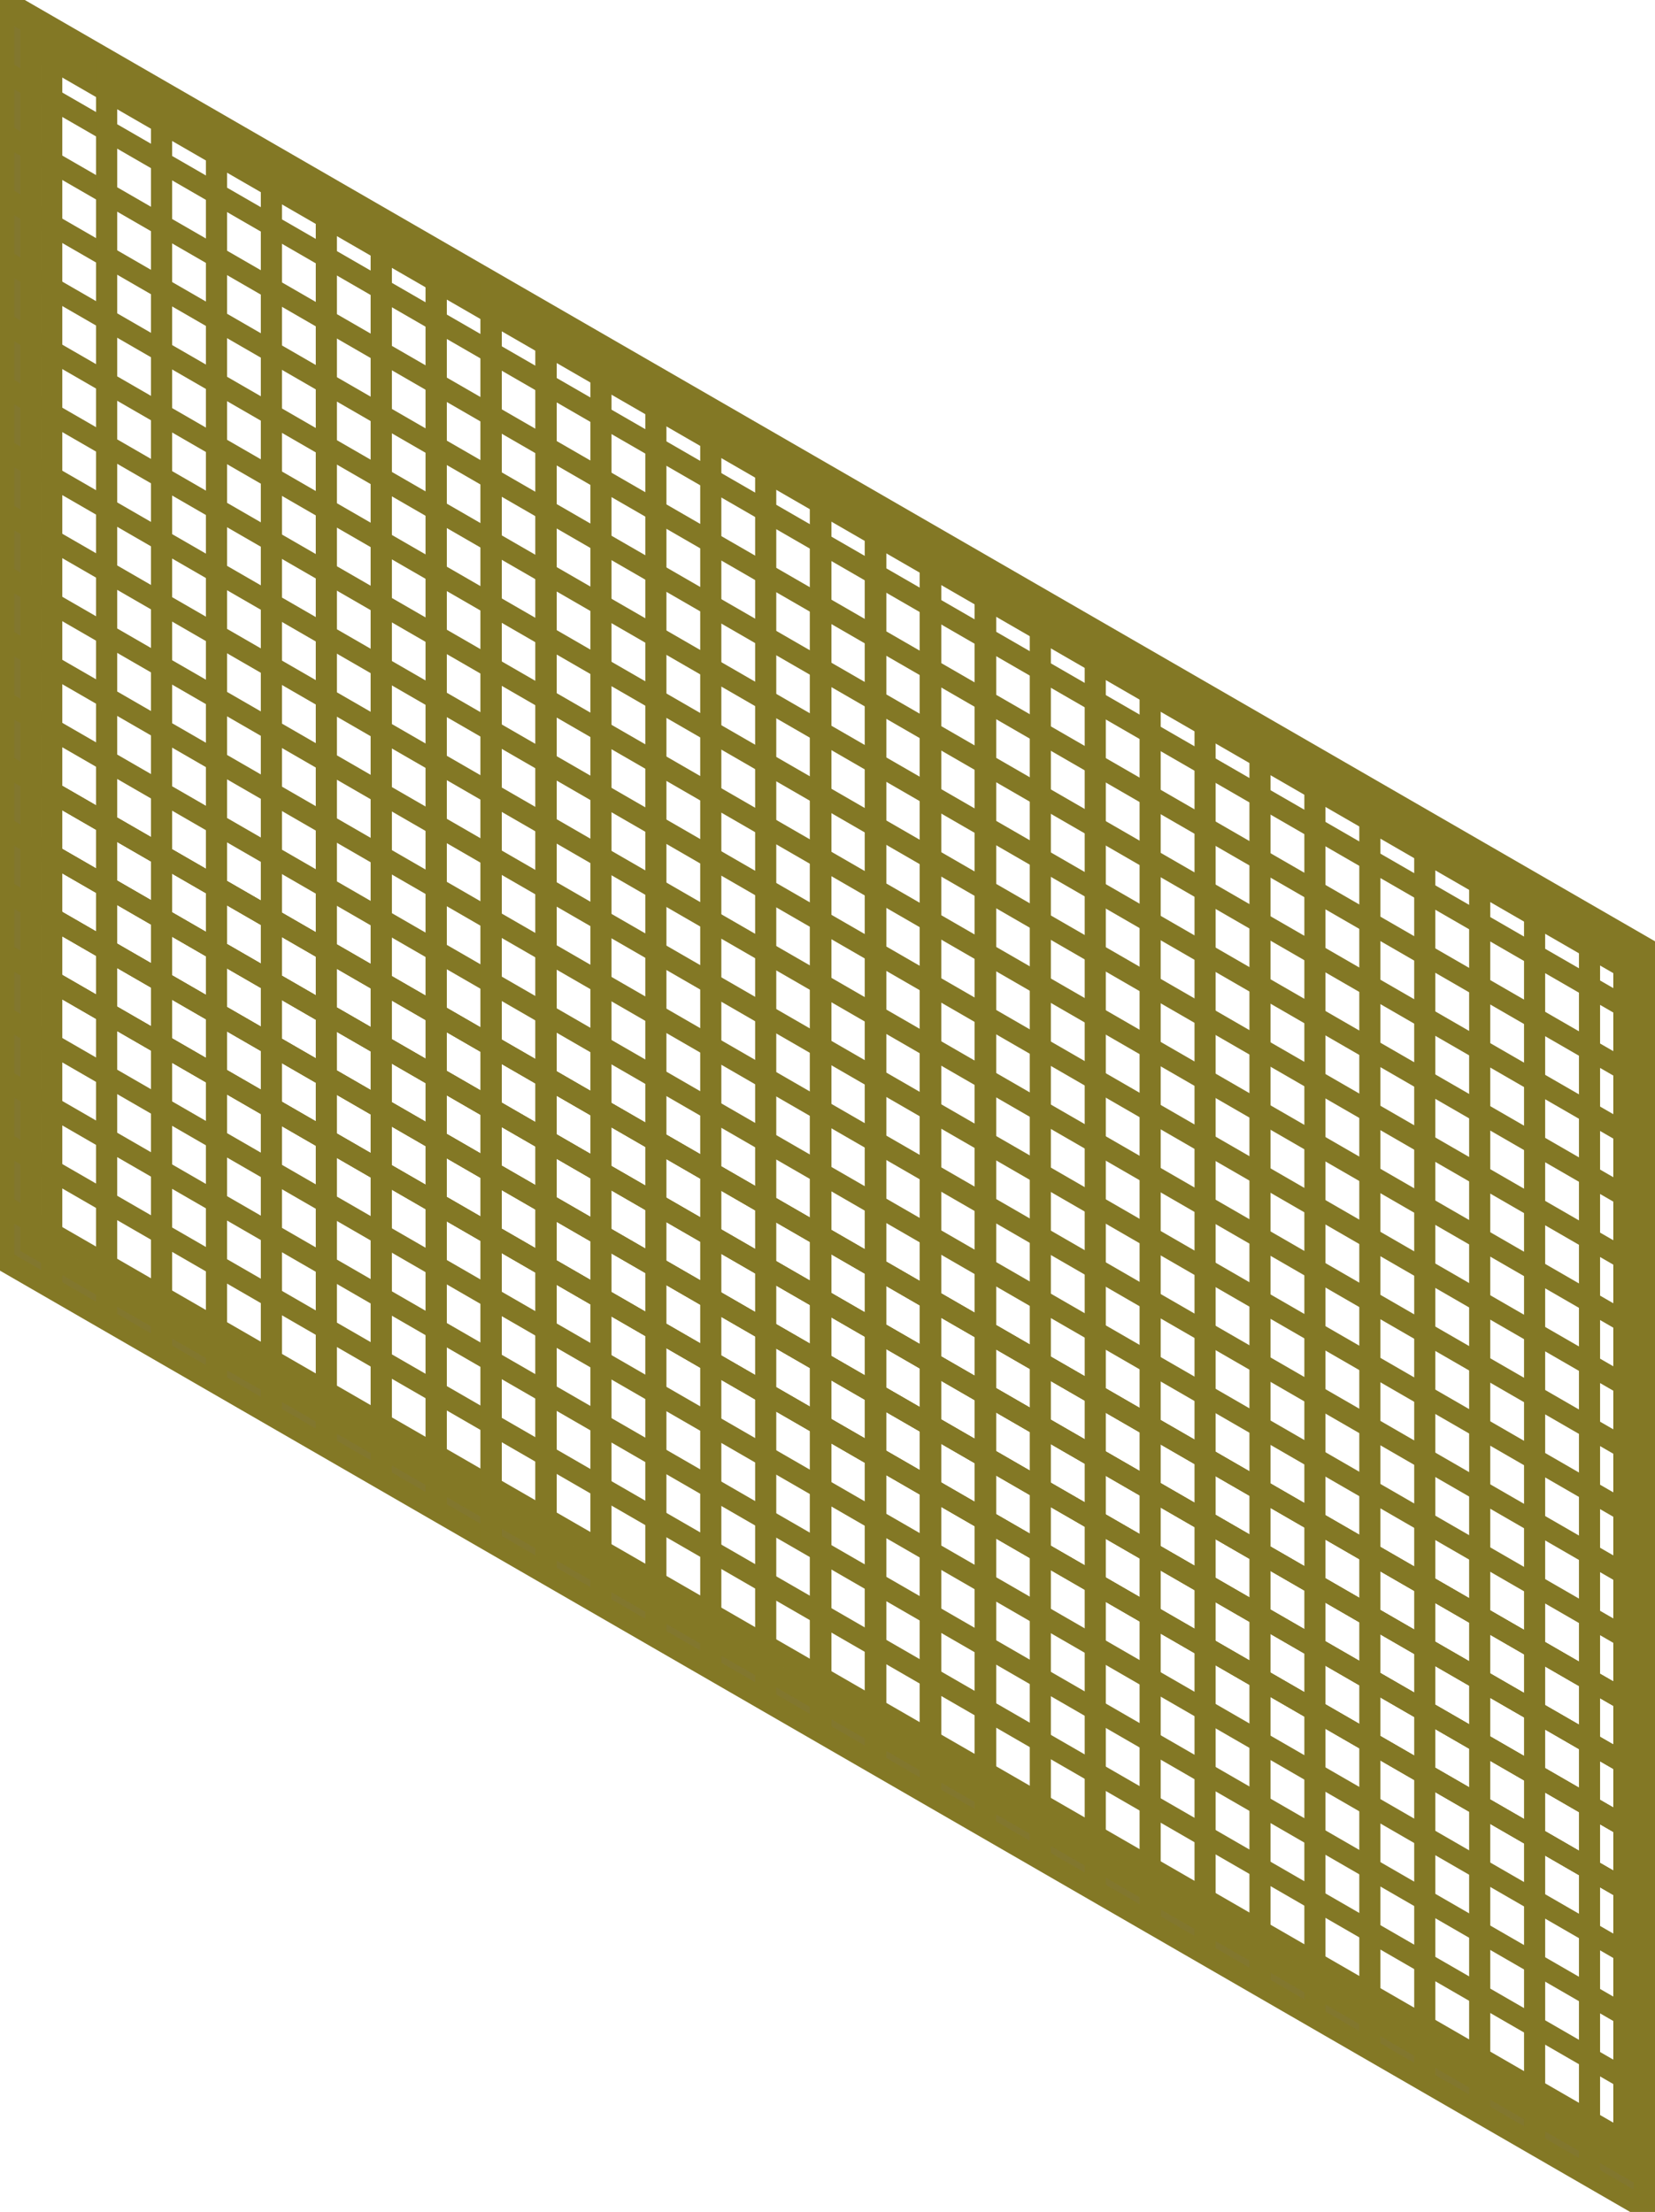 <svg width="104.386" height="139.5" viewBox="0 0 104.386 139.5" xmlns="http://www.w3.org/2000/svg" xmlns:xlink="http://www.w3.org/1999/xlink" overflow="hidden"><g><g id="wood_frame"><g><g><linearGradient x1="17.77" y1="69.749" x2="86.62" y2="69.749" gradientUnits="userSpaceOnUse" id="SVGID_1_" gradientTransform="matrix(2.98542e-08 -1.155 -0.866 -0.5 112.597 164.893)"><stop offset="0" stop-color="#C19068"/><stop offset="0.202" stop-color="#E8CDAF"/><stop offset="0.444" stop-color="#D3B08D"/><stop offset="0.691" stop-color="#B8895E"/><stop offset="0.854" stop-color="#E8D1B6"/><stop offset="1" stop-color="#B08258"/></linearGradient><path d="M104.155 139.5 0.233 79.5 0.232 0 104.155 60 104.155 139.5ZM1.963 2.987 1.962 78.512 102.422 136.512 102.422 60.987 1.963 2.987Z" stroke="#837825" stroke-width="1.333" fill="#82772E"/></g></g></g><g id="Layer_4"><line x1="104.154" y1="136.021" x2="0.231" y2="76.021" stroke="#837825" stroke-width="1.333" stroke-miterlimit="10" fill="none"/><line x1="104.154" y1="132.047" x2="0.231" y2="72.047" stroke="#837825" stroke-width="1.333" stroke-miterlimit="10" fill="none"/><line x1="104.154" y1="124.097" x2="0.231" y2="64.097" stroke="#837825" stroke-width="1.333" stroke-miterlimit="10" fill="none"/><line x1="104.154" y1="128.071" x2="0.231" y2="68.071" stroke="#837825" stroke-width="1.333" stroke-miterlimit="10" fill="none"/><line x1="104.154" y1="120.121" x2="0.231" y2="60.121" stroke="#837825" stroke-width="1.333" stroke-miterlimit="10" fill="none"/><line x1="104.154" y1="116.146" x2="0.231" y2="56.146" stroke="#837825" stroke-width="1.333" stroke-miterlimit="10" fill="none"/><line x1="104.154" y1="108.195" x2="0.231" y2="48.195" stroke="#837825" stroke-width="1.333" stroke-miterlimit="10" fill="none"/><line x1="104.154" y1="112.172" x2="0.231" y2="52.172" stroke="#837825" stroke-width="1.333" stroke-miterlimit="10" fill="none"/><line x1="104.154" y1="120.121" x2="0.231" y2="60.121" stroke="#837825" stroke-width="1.333" stroke-miterlimit="10" fill="none"/><line x1="104.154" y1="116.146" x2="0.231" y2="56.146" stroke="#837825" stroke-width="1.333" stroke-miterlimit="10" fill="none"/><line x1="104.154" y1="108.195" x2="0.231" y2="48.195" stroke="#837825" stroke-width="1.333" stroke-miterlimit="10" fill="none"/><line x1="104.154" y1="112.172" x2="0.231" y2="52.172" stroke="#837825" stroke-width="1.333" stroke-miterlimit="10" fill="none"/><line x1="104.154" y1="120.121" x2="0.231" y2="60.121" stroke="#837825" stroke-width="1.333" stroke-miterlimit="10" fill="none"/><line x1="104.154" y1="116.146" x2="0.231" y2="56.146" stroke="#837825" stroke-width="1.333" stroke-miterlimit="10" fill="none"/><line x1="104.154" y1="108.195" x2="0.231" y2="48.195" stroke="#837825" stroke-width="1.333" stroke-miterlimit="10" fill="none"/><line x1="104.154" y1="112.172" x2="0.231" y2="52.172" stroke="#837825" stroke-width="1.333" stroke-miterlimit="10" fill="none"/><line x1="104.154" y1="104.222" x2="0.231" y2="44.222" stroke="#837825" stroke-width="1.333" stroke-miterlimit="10" fill="none"/><line x1="104.154" y1="100.246" x2="0.231" y2="40.246" stroke="#837825" stroke-width="1.333" stroke-miterlimit="10" fill="none"/><line x1="104.154" y1="92.296" x2="0.231" y2="32.296" stroke="#837825" stroke-width="1.333" stroke-miterlimit="10" fill="none"/><line x1="104.154" y1="96.271" x2="0.231" y2="36.271" stroke="#837825" stroke-width="1.333" stroke-miterlimit="10" fill="none"/><line x1="104.154" y1="88.321" x2="0.231" y2="28.32" stroke="#837825" stroke-width="1.333" stroke-miterlimit="10" fill="none"/><line x1="104.154" y1="84.346" x2="0.231" y2="24.346" stroke="#837825" stroke-width="1.333" stroke-miterlimit="10" fill="none"/><line x1="104.154" y1="76.396" x2="0.231" y2="16.396" stroke="#837825" stroke-width="1.333" stroke-miterlimit="10" fill="none"/><line x1="104.154" y1="80.371" x2="0.231" y2="20.371" stroke="#837825" stroke-width="1.333" stroke-miterlimit="10" fill="none"/><line x1="104.154" y1="72.422" x2="0.231" y2="12.422" stroke="#837825" stroke-width="1.333" stroke-miterlimit="10" fill="none"/><line x1="104.154" y1="68.446" x2="0.231" y2="8.446" stroke="#837825" stroke-width="1.333" stroke-miterlimit="10" fill="none"/><line x1="104.154" y1="60.496" x2="0.231" y2="0.496" stroke="#837825" stroke-width="1.333" stroke-miterlimit="10" fill="none"/><line x1="104.154" y1="64.471" x2="0.231" y2="4.471" stroke="#837825" stroke-width="1.333" stroke-miterlimit="10" fill="none"/><line x1="37.903" y1="101.25" x2="37.903" y2="21.749" stroke="#837825" stroke-width="1.333" stroke-miterlimit="10" fill="none"/><line x1="41.367" y1="103.25" x2="41.368" y2="23.749" stroke="#837825" stroke-width="1.333" stroke-miterlimit="10" fill="none"/><line x1="48.295" y1="107.25" x2="48.295" y2="27.749" stroke="#837825" stroke-width="1.333" stroke-miterlimit="10" fill="none"/><line x1="44.831" y1="105.25" x2="44.831" y2="25.749" stroke="#837825" stroke-width="1.333" stroke-miterlimit="10" fill="none"/><line x1="51.759" y1="109.25" x2="51.759" y2="29.749" stroke="#837825" stroke-width="1.333" stroke-miterlimit="10" fill="none"/><line x1="55.223" y1="111.25" x2="55.223" y2="31.749" stroke="#837825" stroke-width="1.333" stroke-miterlimit="10" fill="none"/><line x1="62.152" y1="115.25" x2="62.152" y2="35.749" stroke="#837825" stroke-width="1.333" stroke-miterlimit="10" fill="none"/><line x1="58.688" y1="113.25" x2="58.688" y2="33.749" stroke="#837825" stroke-width="1.333" stroke-miterlimit="10" fill="none"/><line x1="51.759" y1="109.25" x2="51.759" y2="29.749" stroke="#837825" stroke-width="1.333" stroke-miterlimit="10" fill="none"/><line x1="55.223" y1="111.25" x2="55.223" y2="31.749" stroke="#837825" stroke-width="1.333" stroke-miterlimit="10" fill="none"/><line x1="62.152" y1="115.25" x2="62.152" y2="35.749" stroke="#837825" stroke-width="1.333" stroke-miterlimit="10" fill="none"/><line x1="58.688" y1="113.25" x2="58.688" y2="33.749" stroke="#837825" stroke-width="1.333" stroke-miterlimit="10" fill="none"/><line x1="51.759" y1="109.25" x2="51.759" y2="29.749" stroke="#837825" stroke-width="1.333" stroke-miterlimit="10" fill="none"/><line x1="55.223" y1="111.25" x2="55.223" y2="31.749" stroke="#837825" stroke-width="1.333" stroke-miterlimit="10" fill="none"/><line x1="62.152" y1="115.25" x2="62.152" y2="35.749" stroke="#837825" stroke-width="1.333" stroke-miterlimit="10" fill="none"/><line x1="58.688" y1="113.25" x2="58.688" y2="33.749" stroke="#837825" stroke-width="1.333" stroke-miterlimit="10" fill="none"/><line x1="65.616" y1="117.25" x2="65.616" y2="37.749" stroke="#837825" stroke-width="1.333" stroke-miterlimit="10" fill="none"/><line x1="69.081" y1="119.25" x2="69.081" y2="39.749" stroke="#837825" stroke-width="1.333" stroke-miterlimit="10" fill="none"/><line x1="76.008" y1="123.25" x2="76.008" y2="43.749" stroke="#837825" stroke-width="1.333" stroke-miterlimit="10" fill="none"/><line x1="72.543" y1="121.25" x2="72.543" y2="41.749" stroke="#837825" stroke-width="1.333" stroke-miterlimit="10" fill="none"/><line x1="79.472" y1="125.25" x2="79.472" y2="45.749" stroke="#837825" stroke-width="1.333" stroke-miterlimit="10" fill="none"/><line x1="82.936" y1="127.25" x2="82.936" y2="47.749" stroke="#837825" stroke-width="1.333" stroke-miterlimit="10" fill="none"/><line x1="89.865" y1="131.25" x2="89.864" y2="51.749" stroke="#837825" stroke-width="1.333" stroke-miterlimit="10" fill="none"/><line x1="86.401" y1="129.25" x2="86.401" y2="49.749" stroke="#837825" stroke-width="1.333" stroke-miterlimit="10" fill="none"/><line x1="93.329" y1="133.25" x2="93.329" y2="53.749" stroke="#837825" stroke-width="1.333" stroke-miterlimit="10" fill="none"/><line x1="96.793" y1="135.25" x2="96.792" y2="55.749" stroke="#837825" stroke-width="1.333" stroke-miterlimit="10" fill="none"/><line x1="103.721" y1="139.25" x2="103.721" y2="59.749" stroke="#837825" stroke-width="1.333" stroke-miterlimit="10" fill="none"/><line x1="100.256" y1="137.25" x2="100.256" y2="57.749" stroke="#837825" stroke-width="1.333" stroke-miterlimit="10" fill="none"/><line x1="10.19" y1="85.25" x2="10.19" y2="5.749" stroke="#837825" stroke-width="1.333" stroke-miterlimit="10" fill="none"/><line x1="6.725" y1="83.25" x2="6.726" y2="3.749" stroke="#837825" stroke-width="1.333" stroke-miterlimit="10" fill="none"/><line x1="3.262" y1="81.25" x2="3.262" y2="1.749" stroke="#837825" stroke-width="1.333" stroke-miterlimit="10" fill="none"/><line x1="13.654" y1="87.25" x2="13.655" y2="7.749" stroke="#837825" stroke-width="1.333" stroke-miterlimit="10" fill="none"/><line x1="20.583" y1="91.25" x2="20.583" y2="11.749" stroke="#837825" stroke-width="1.333" stroke-miterlimit="10" fill="none"/><line x1="17.118" y1="89.25" x2="17.118" y2="9.749" stroke="#837825" stroke-width="1.333" stroke-miterlimit="10" fill="none"/><line x1="27.51" y1="95.25" x2="27.51" y2="15.749" stroke="#837825" stroke-width="1.333" stroke-miterlimit="10" fill="none"/><line x1="34.438" y1="99.25" x2="34.439" y2="19.749" stroke="#837825" stroke-width="1.333" stroke-miterlimit="10" fill="none"/><line x1="30.975" y1="97.25" x2="30.975" y2="17.749" stroke="#837825" stroke-width="1.333" stroke-miterlimit="10" fill="none"/><line x1="24.046" y1="93.25" x2="24.046" y2="13.749" stroke="#837825" stroke-width="1.333" stroke-miterlimit="10" fill="none"/><line x1="27.51" y1="95.25" x2="27.51" y2="15.749" stroke="#837825" stroke-width="1.333" stroke-miterlimit="10" fill="none"/><line x1="34.438" y1="99.25" x2="34.439" y2="19.749" stroke="#837825" stroke-width="1.333" stroke-miterlimit="10" fill="none"/><line x1="30.975" y1="97.25" x2="30.975" y2="17.749" stroke="#837825" stroke-width="1.333" stroke-miterlimit="10" fill="none"/><line x1="24.046" y1="93.25" x2="24.046" y2="13.749" stroke="#837825" stroke-width="1.333" stroke-miterlimit="10" fill="none"/><line x1="34.438" y1="99.25" x2="34.439" y2="19.749" stroke="#837825" stroke-width="1.333" stroke-miterlimit="10" fill="none"/><line x1="30.975" y1="97.25" x2="30.975" y2="17.749" stroke="#837825" stroke-width="1.333" stroke-miterlimit="10" fill="none"/></g></g></svg>